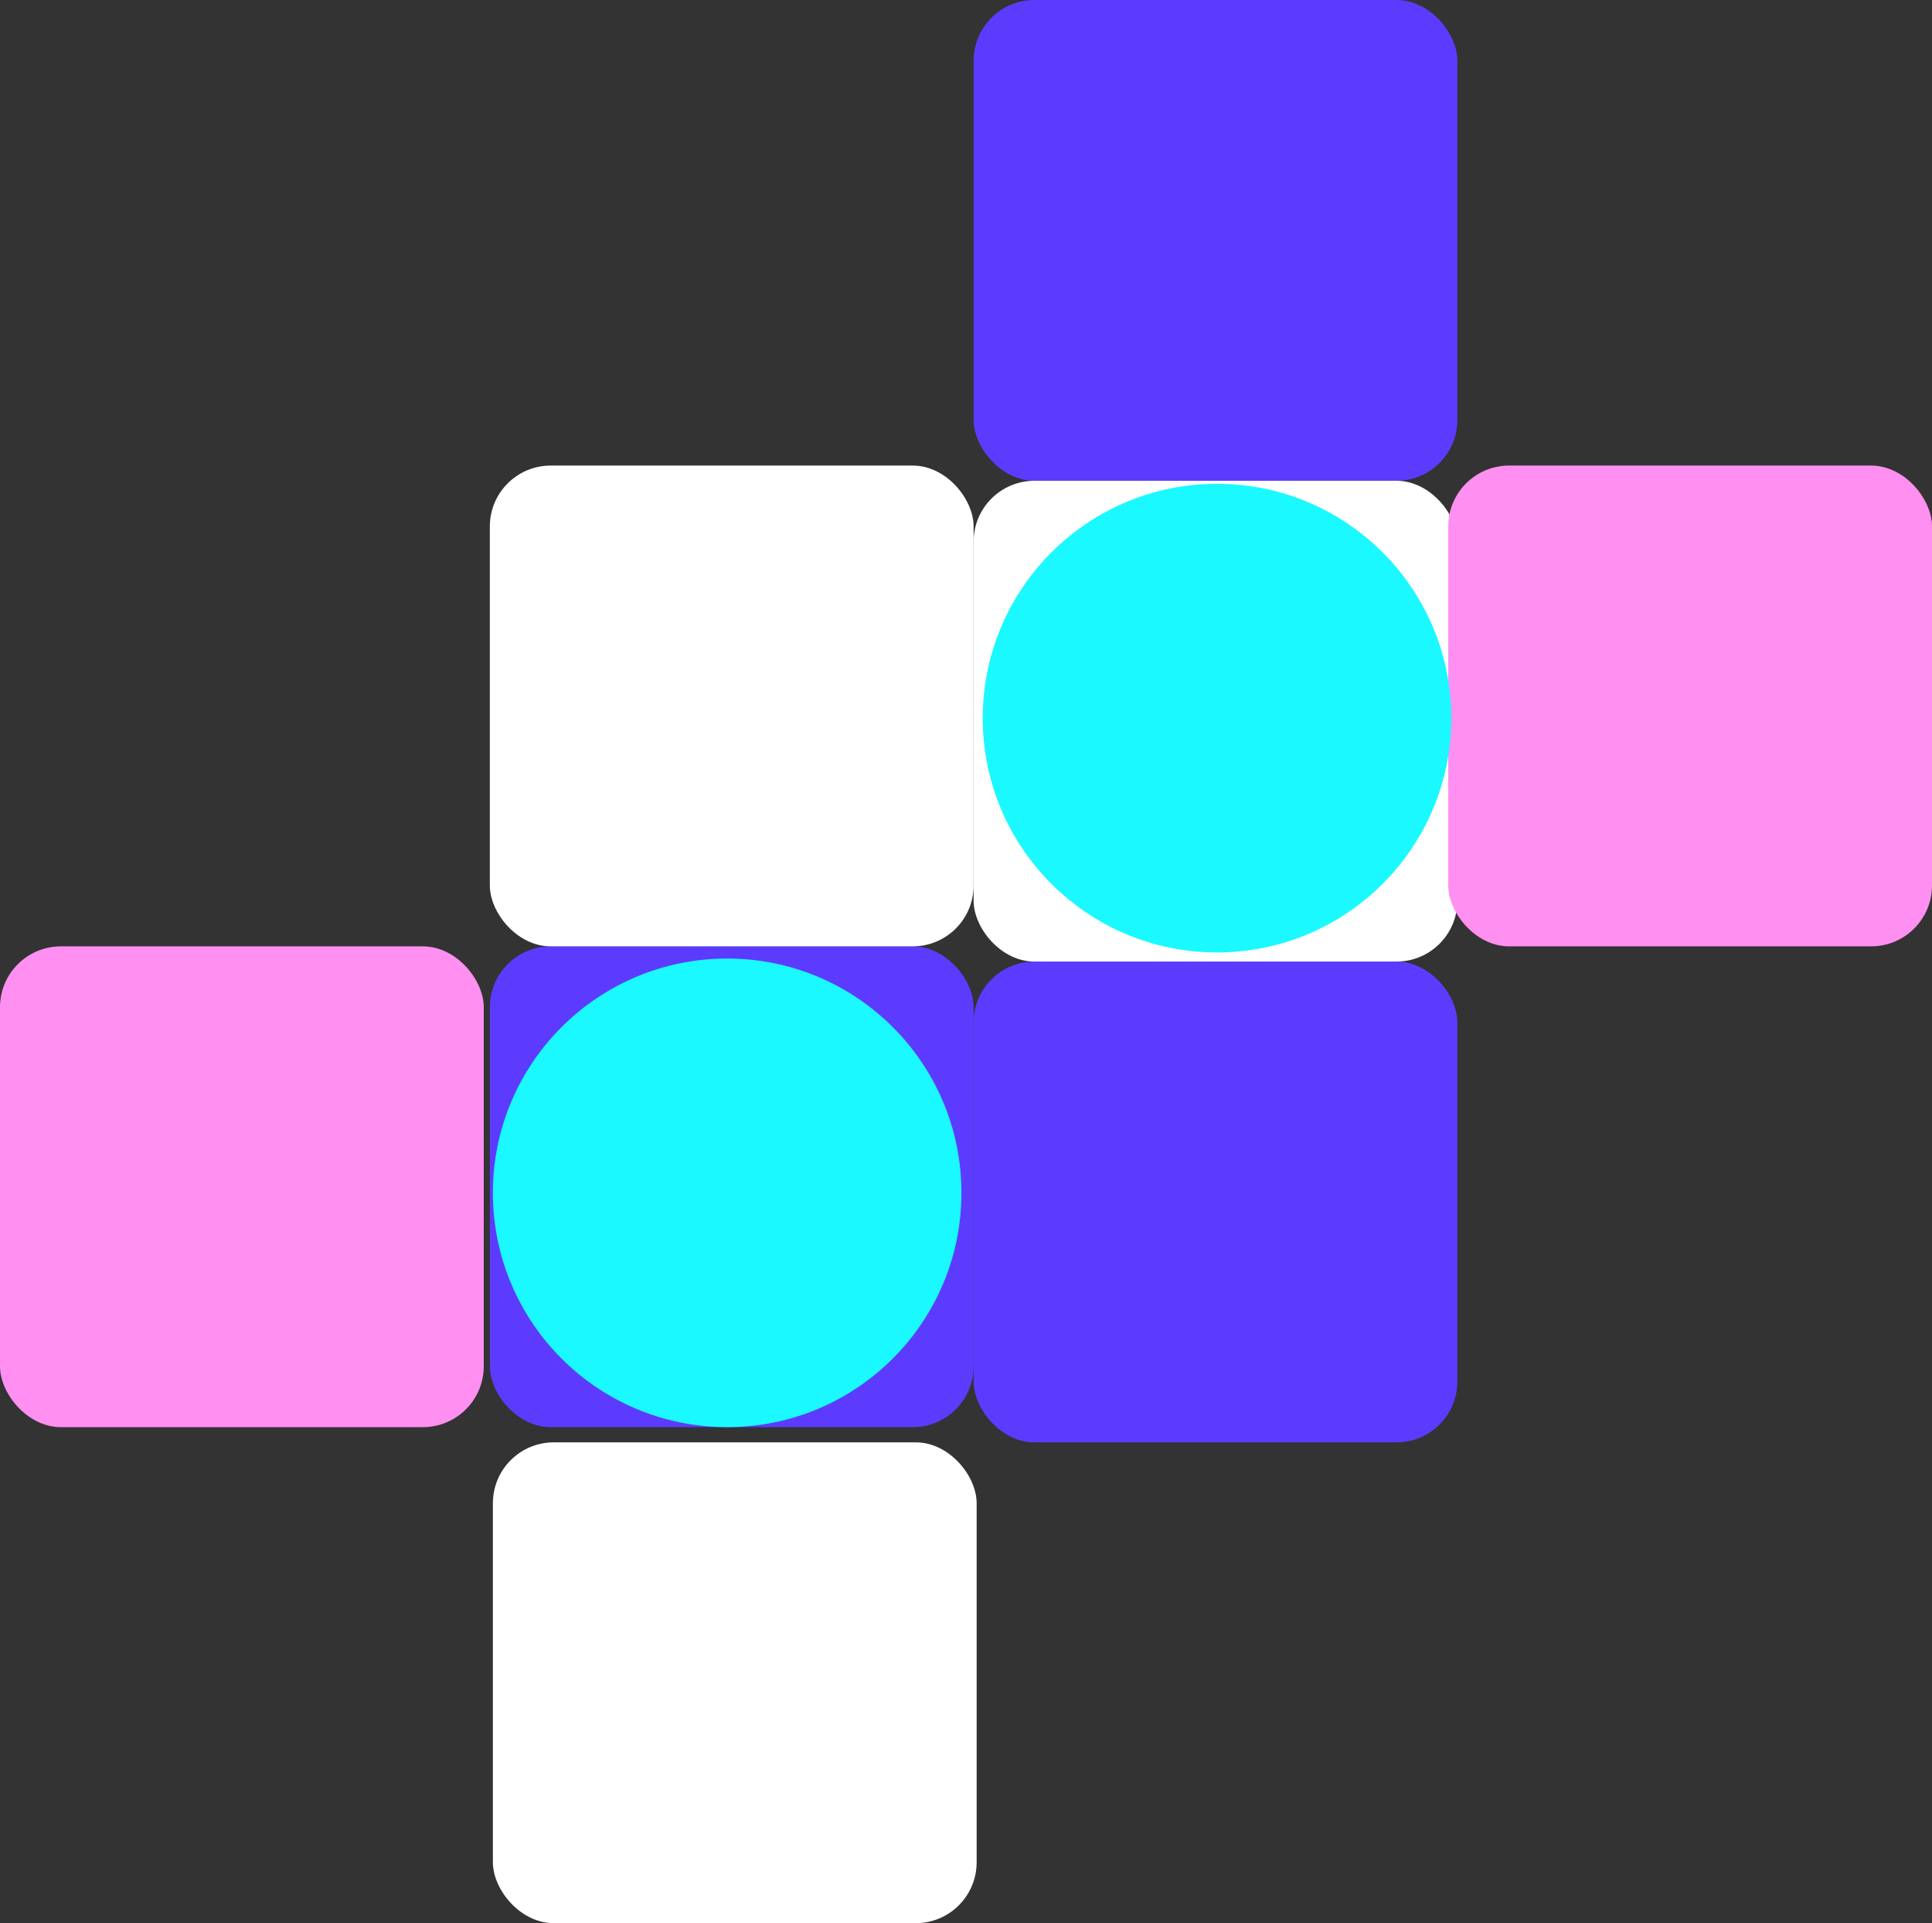 <svg xmlns="http://www.w3.org/2000/svg" width="635" height="632" viewBox="0 0 635 632">
  <rect x="0" y="0" width="635" height="632" fill="#333333" stroke="none"/>
  <g id="hero_image" data-name="hero image" transform="translate(-921 -308)">
    <rect  class="square-anim" id="Rectangle_4" data-name="Rectangle 4" width="159" height="158" rx="20" transform="translate(1241 308)" fill="#5c3bff"/>
    <rect class="square-anim" id="Rectangle_8" data-name="Rectangle 8" width="159" height="158" rx="20" transform="translate(1241 624)" fill="#5c3bff"/>
    <rect class="square-anim" id="Rectangle_9" data-name="Rectangle 9" width="159" height="158" rx="20" transform="translate(1082 619)" fill="#5c3bff"/>
    <rect class="square-anim" id="Rectangle_11" data-name="Rectangle 11" width="159" height="158" rx="20" transform="translate(1083 782)" fill="#fff"/>
    <rect class="square-anim" id="Rectangle_10" data-name="Rectangle 10" width="159" height="158" rx="20" transform="translate(921 619)" fill="#ff8ff1"/>
    <rect class="square-anim" id="Rectangle_5" data-name="Rectangle 5" width="159" height="158" rx="20" transform="translate(1241 466)" fill="#fff"/>
    <circle id="Ellipse_3" data-name="Ellipse 3" cx="77" cy="77" r="77" transform="translate(1083 623)" fill="#1af9ff"/>
    <rect class="square-anim" id="Rectangle_7" data-name="Rectangle 7" width="159" height="158" rx="20" transform="translate(1397 461)" fill="#ff8ff1"/>
    <rect class="square-anim" id="Rectangle_6" data-name="Rectangle 6" width="159" height="158" rx="20" transform="translate(1082 461)" fill="#fff"/>
    <circle  id="Ellipse_2" data-name="Ellipse 2" cx="77" cy="77" r="77" transform="translate(1244 467)" fill="#1af9ff"/>
  </g>
</svg>
